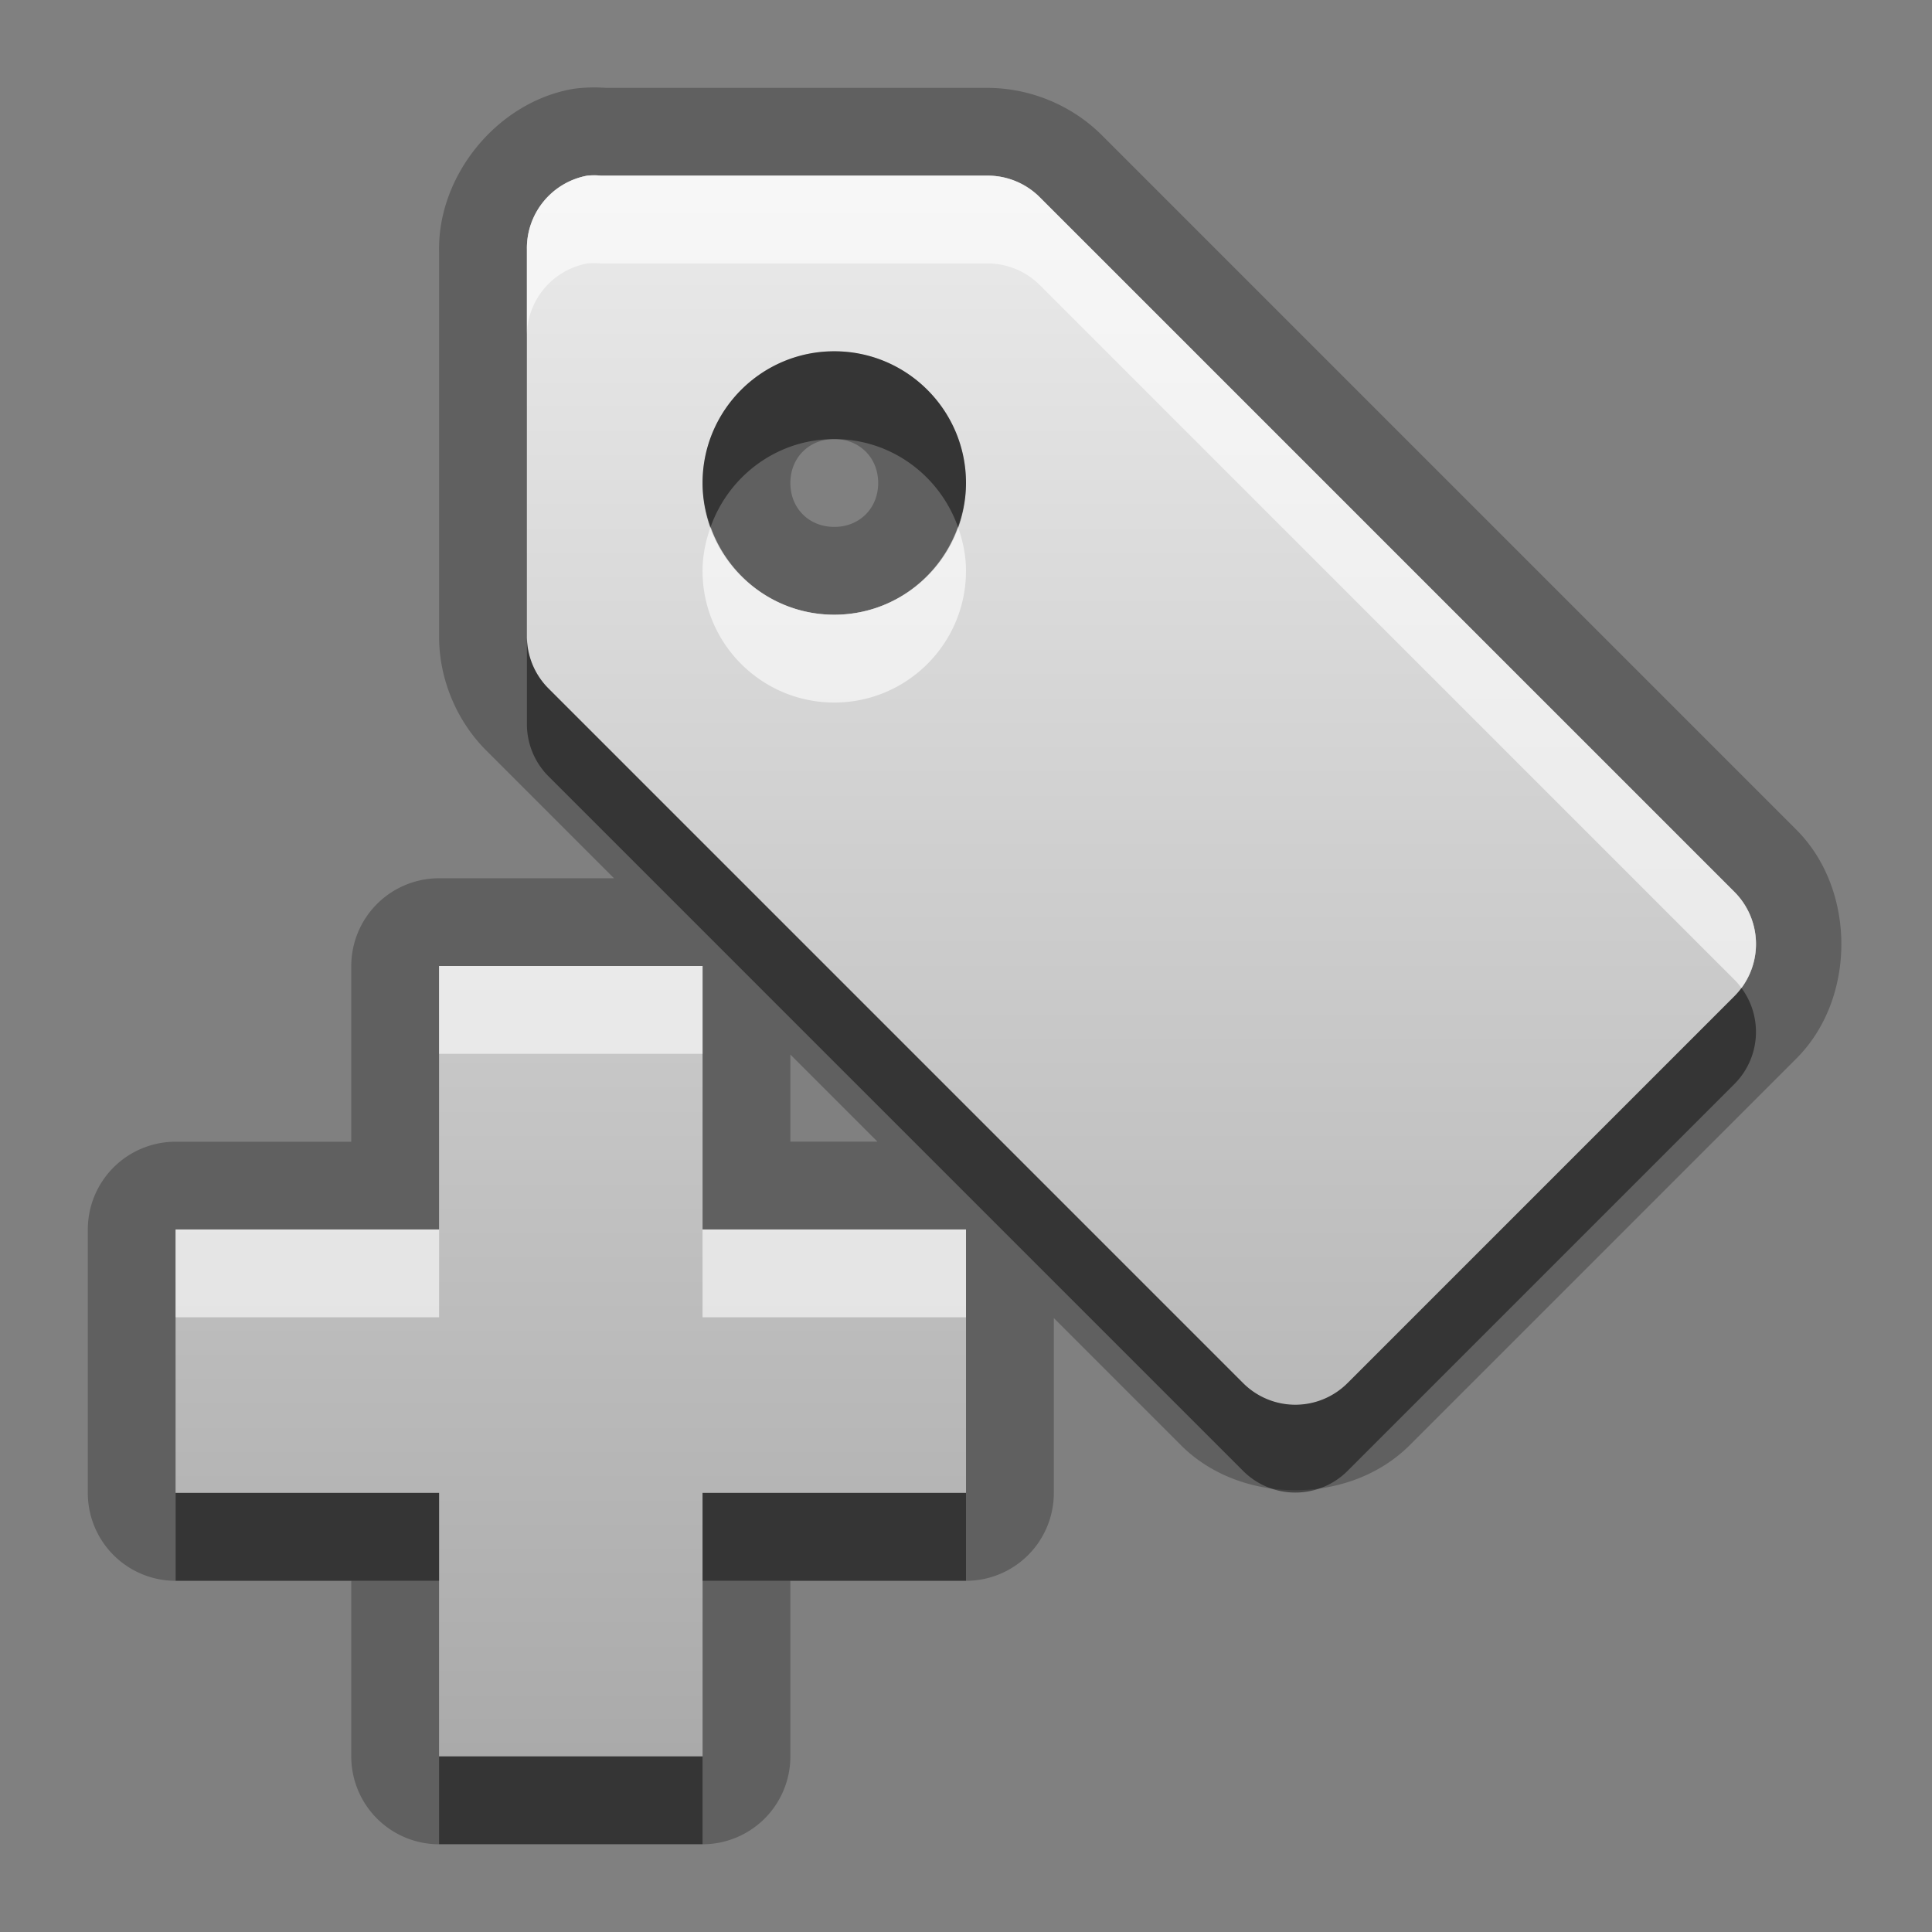 <?xml version="1.0" encoding="UTF-8"?>
<svg id="svg25" width="22" height="22" version="1.1" xmlns="http://www.w3.org/2000/svg" xmlns:cc="http://creativecommons.org/ns#" xmlns:dc="http://purl.org/dc/elements/1.1/" xmlns:rdf="http://www.w3.org/1999/02/22-rdf-syntax-ns#">
 <rect width="100%" height="100%" fill="#808080" stroke="none"/>
 <defs id="defs7">
  <linearGradient id="gr0" x1="11" x2="11" y1="1.996" y2="20" gradientUnits="userSpaceOnUse">
   <stop id="stop2" stop-color="#ebebeb" offset="0"/>
   <stop id="stop4" stop-color="#aaa" offset="1"/>
  </linearGradient>
 </defs>
 <path id="path9" d="m6.844 1 0.094 0.004c-0.114-0.011-0.23-0.011-0.344 0a1 1 0 0 0-0.088 0.012c-0.85 0.157-1.524 0.985-1.506 1.85v4.385a1 1 0 0 0 0 0.006c0.002 0.483 0.203 0.96 0.547 1.299l1.445 1.445h-1.992a1 1 0 0 0-1 1v2h-2a1 1 0 0 0-1 1v3a1 1 0 0 0 1 1h2v2a1 1 0 0 0 1 1h3a1 1 0 0 0 1-1v-2h2a1 1 0 0 0 1-1v-1.992l1.449 1.449c0.681 0.681 1.92 0.681 2.602 0l4.406-4.406c0.681-0.681 0.681-1.92 0-2.602l-7.902-7.902c-0.339-0.344-0.816-0.544-1.299-0.547a1 1 0 0 0-0.006 0h-4.406zm-0.084 0.996a0.84 0.84 0 0 1 0.084 0.004h4.406a0.84 0.84 0 0 1 0.594 0.25l7.906 7.906a0.84 0.84 0 0 1 0 1.188l-4.406 4.406a0.84 0.84 0 0 1-1.188 0l-7.906-7.906a0.84 0.84 0 0 1-0.25-0.594v-4.406a0.84 0.84 0 0 1 0.688-0.844 0.84 0.84 0 0 1 0.072-0.004zm2.74 2.004c-0.828 0-1.5 0.672-1.5 1.5s0.672 1.5 1.5 1.5c0.828 0 1.5-0.672 1.5-1.5s-0.672-1.5-1.5-1.5zm0 1c0.288 0 0.5 0.212 0.5 0.5s-0.212 0.5-0.5 0.5-0.5-0.212-0.5-0.5 0.212-0.5 0.5-0.5zm-4.5 6h3v3h3v3h-3v3h-3v-3h-3v-3h3v-3zm4 1.008 0.992 0.992h-0.992v-0.992z" opacity=".25"/>
 <path id="base" d="m6.688 2a0.84 0.84 0 0 0-0.688 0.844v4.406a0.84 0.84 0 0 0 0.25 0.594l7.906 7.906a0.84 0.84 0 0 0 1.188 0l4.406-4.406a0.84 0.84 0 0 0 0-1.188l-7.906-7.906a0.84 0.84 0 0 0-0.594-0.25h-4.406a0.84 0.84 0 0 0-0.156 0zm2.812 2c0.828 0 1.5 0.672 1.5 1.5s-0.672 1.5-1.5 1.5c-0.828 0-1.5-0.672-1.5-1.5s0.672-1.5 1.5-1.5zm-4.5 7v3h-3v3h3v3h3v-3h3v-3h-3v-3h-3z" fill="url(#gr0)"/>
 <path id="path15" d="m9.5 4c-0.828 0-1.5 0.672-1.5 1.5 0 0.176 0.036 0.343 0.092 0.5 0.207-0.581 0.756-1 1.408-1 0.652 0 1.202 0.419 1.408 1 0.056-0.157 0.092-0.324 0.092-0.5 0-0.828-0.672-1.5-1.5-1.5zm-3.5 3.25v1a0.84 0.84 0 0 0 0.25 0.594l7.906 7.906a0.84 0.84 0 0 0 1.188 0l4.406-4.406a0.84 0.84 0 0 0 0.08-1.094 0.84 0.84 0 0 1-0.08 0.094l-4.406 4.406a0.84 0.84 0 0 1-1.188 0l-7.906-7.906a0.84 0.84 0 0 1-0.25-0.594zm-4 9.75v1h3v-1h-3zm6 0v1h3v-1h-3zm-3 3v1h3v-1h-3z" opacity=".45"/>
 <path id="path20" d="m6.76 1.996a0.84 0.84 0 0 0-0.072 0.004 0.84 0.84 0 0 0-0.688 0.844v0.992a0.84 0.84 0 0 1 0.688-0.836 0.84 0.84 0 0 1 0.156 0h4.406a0.84 0.84 0 0 1 0.594 0.25l7.906 7.906a0.84 0.84 0 0 1 0.08 0.094 0.84 0.84 0 0 0-0.08-1.094l-7.906-7.906a0.84 0.84 0 0 0-0.594-0.25h-4.406a0.84 0.84 0 0 0-0.084-0.004zm1.332 4.004c-0.056 0.157-0.092 0.324-0.092 0.5 0 0.828 0.672 1.5 1.5 1.5 0.828 0 1.5-0.672 1.5-1.5 0-0.176-0.036-0.343-0.092-0.5-0.207 0.581-0.756 1-1.408 1-0.652 0-1.202-0.419-1.408-1zm-3.092 5v1h3v-1h-3zm-3 3v1h3v-1h-3zm6 0v1h3v-1h-3z" fill="#fff" opacity=".6"/>
</svg>
